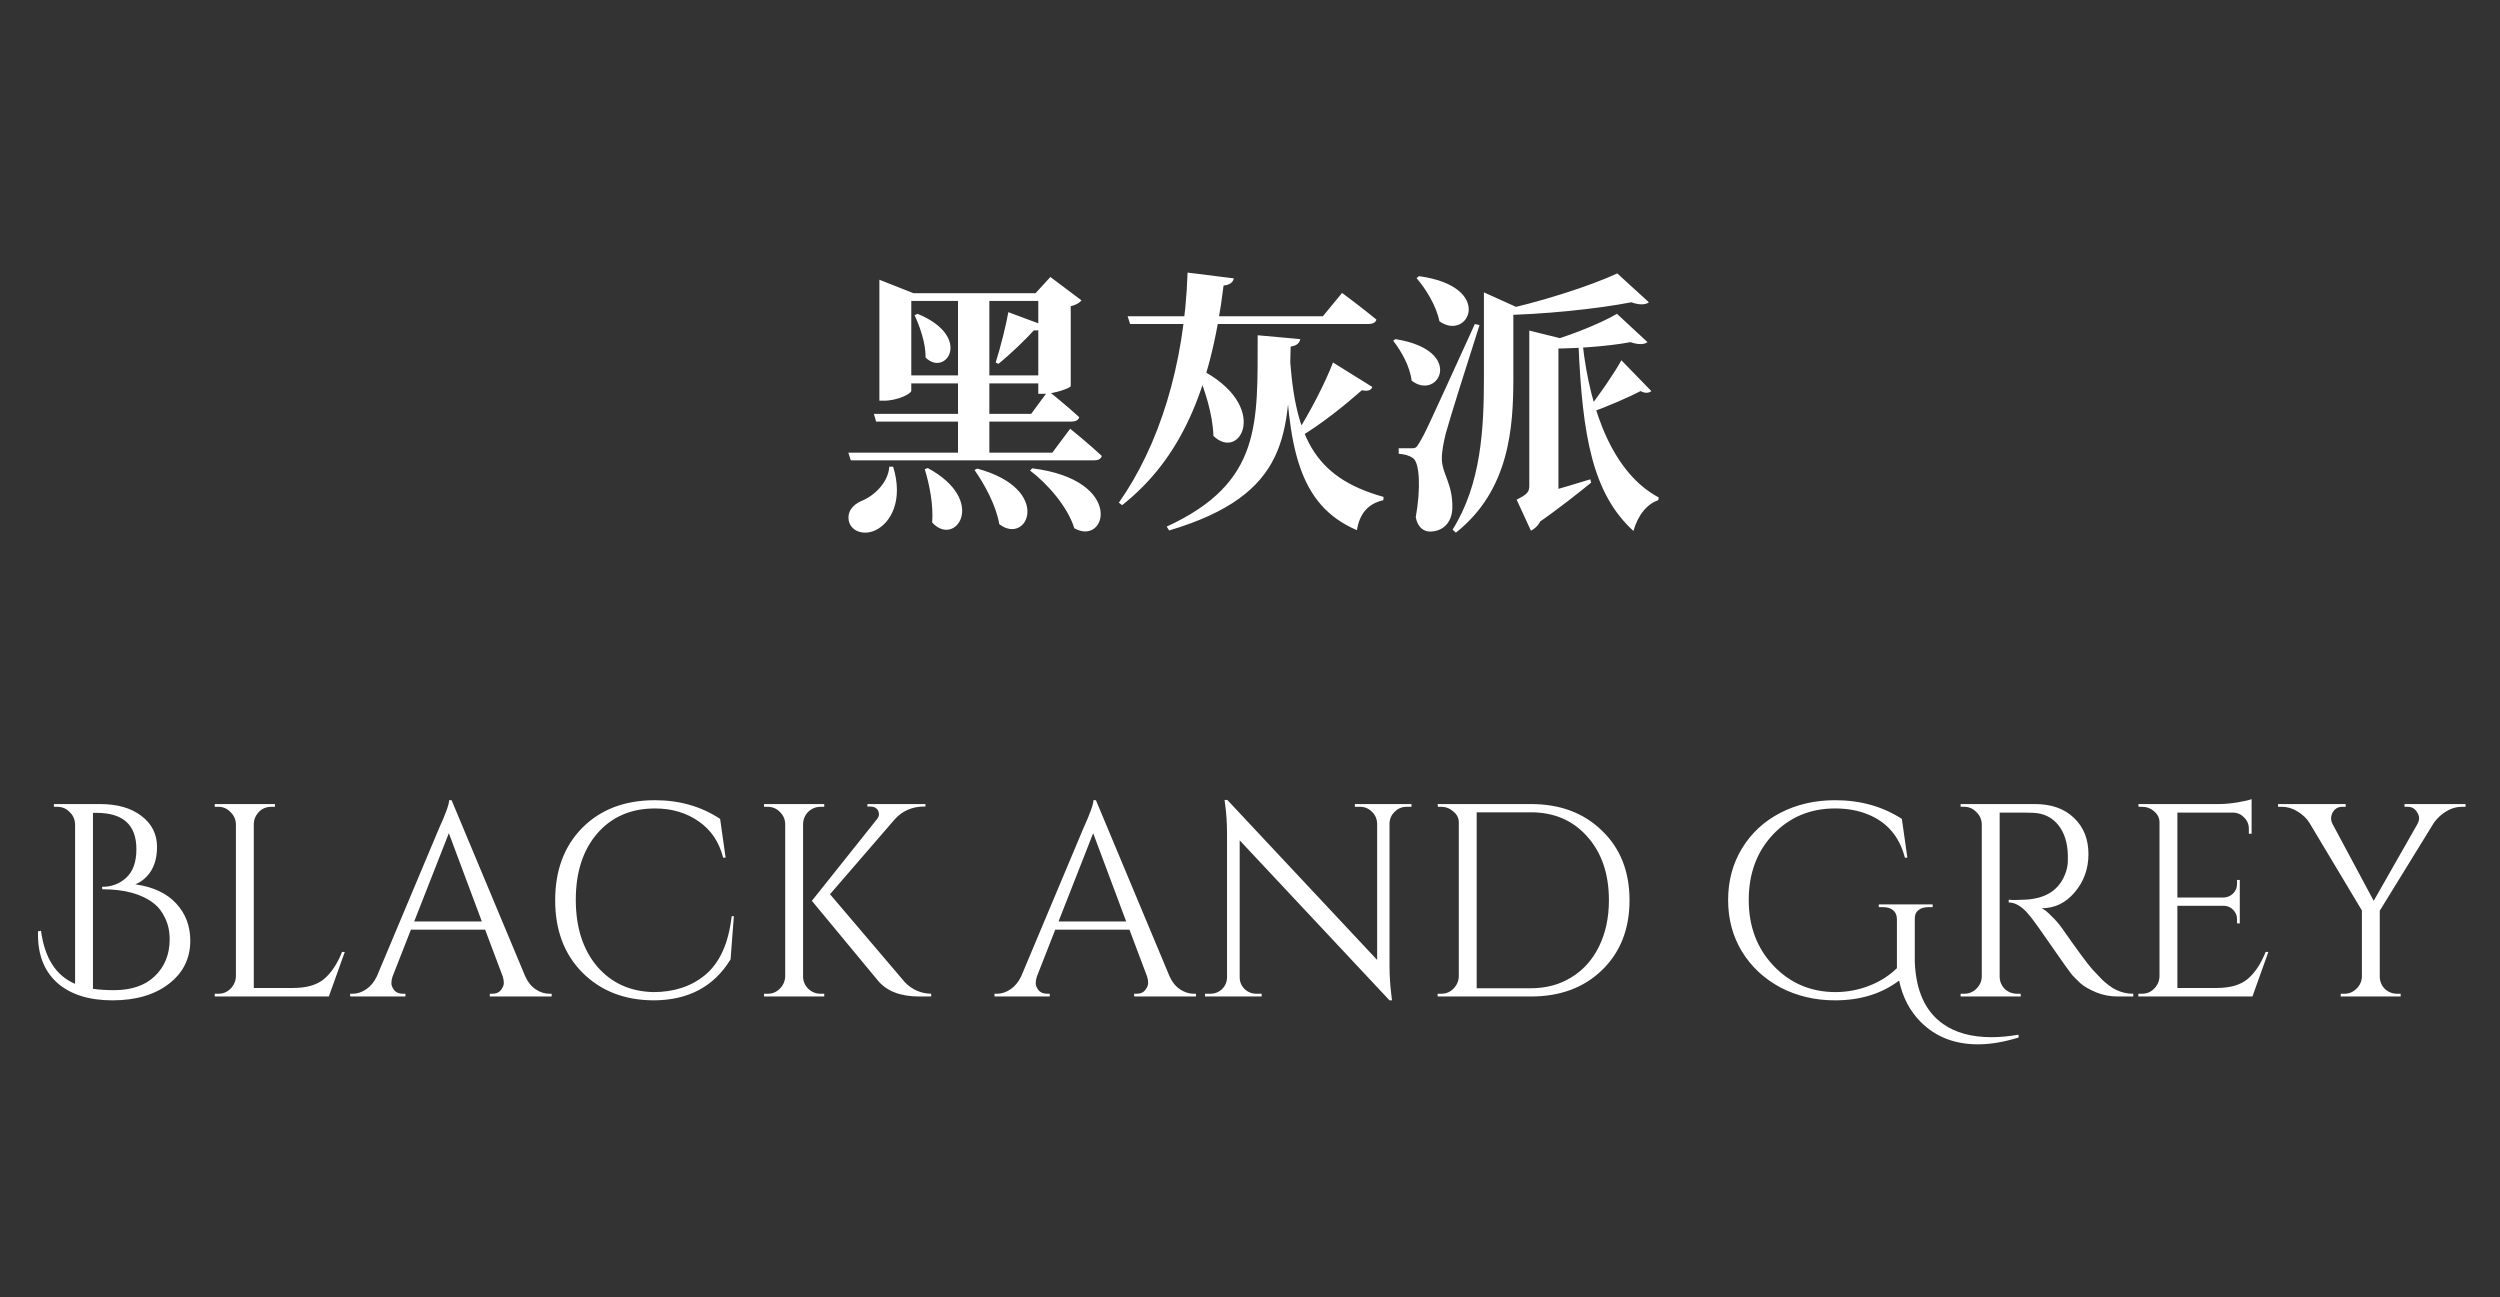 <svg width="291" height="151" viewBox="0 0 291 151" fill="none" xmlns="http://www.w3.org/2000/svg">
<rect x="0" y="0" width="291" height="151" fill="#333333" stroke="none"/>
<path d="M106.809 36.529C113.305 39.217 110.073 43.953 107.737 41.617C107.769 39.953 107.065 38.001 106.457 36.689L106.809 36.529ZM104.569 43.697H122.553V44.625H104.569V43.697ZM120.857 34.129H120.537L122.265 32.241L125.881 34.961C125.689 35.217 125.273 35.505 124.633 35.633V44.945C124.601 45.169 122.713 45.841 121.497 45.841H120.857V34.129ZM102.361 34.129V32.561L106.329 34.129H122.585V35.025H106.073V45.489C106.073 45.841 104.441 46.641 102.905 46.641H102.361V34.129ZM111.513 34.129H115.161V53.009H111.513V34.129ZM101.721 48.177H120.025L122.009 45.489C122.009 45.489 124.281 47.313 125.625 48.561C125.529 48.913 125.177 49.073 124.729 49.073H101.977L101.721 48.177ZM98.745 52.689H122.489L124.569 49.905C124.569 49.905 126.905 51.793 128.249 53.073C128.153 53.425 127.833 53.585 127.353 53.585H99.033L98.745 52.689ZM117.369 36.337L121.497 37.873C121.401 38.193 121.049 38.545 120.345 38.449C119.449 39.441 117.753 41.105 116.217 42.353L115.897 42.193C116.473 40.401 117.145 37.681 117.369 36.337ZM103.513 54.321H103.961C105.177 58.257 103.673 60.881 101.913 61.713C100.729 62.289 99.257 62.001 98.841 60.785C98.521 59.633 99.225 58.769 100.249 58.321C101.657 57.777 103.385 56.241 103.513 54.321ZM120.153 54.513C130.969 55.857 128.825 63.633 125.049 61.489C124.313 59.057 121.977 56.337 119.897 54.769L120.153 54.513ZM107.993 54.481C115.033 58.289 111.193 63.793 108.505 60.817C108.665 58.769 108.185 56.369 107.641 54.609L107.993 54.481ZM113.753 54.545C122.617 56.945 119.609 63.569 116.313 61.009C115.961 58.865 114.617 56.401 113.433 54.705L113.753 54.545ZM139.641 42.961C147.961 47.185 144.377 53.809 141.241 50.737C141.177 48.209 140.217 45.297 139.289 43.089L139.641 42.961ZM143.609 32.401C143.545 32.817 143.193 33.169 142.425 33.233C140.921 45.489 137.369 53.457 130.617 58.801L130.233 58.513C134.873 51.921 137.881 42.577 138.233 31.729L143.609 32.401ZM156.217 34.097C156.217 34.097 158.681 35.921 160.217 37.201C160.121 37.553 159.769 37.713 159.289 37.713H131.545L131.257 36.817H153.977L156.217 34.097ZM159.737 45.041C159.609 45.393 159.289 45.585 158.521 45.425C156.633 47.089 153.817 49.393 151.033 51.025L150.745 50.705C152.409 48.177 154.329 44.401 155.161 42.193L159.737 45.041ZM150.073 40.337C150.585 50.673 152.793 55.537 161.049 57.841L161.017 58.225C159.289 58.609 158.265 59.729 157.945 61.713C151.065 58.769 149.881 51.953 149.561 40.433L150.073 40.337ZM150.233 40.337C149.977 50.385 150.201 57.553 136.089 61.745L135.801 61.297C146.937 56.177 146.361 49.233 146.393 39.025L151.353 39.473C151.257 39.921 150.969 40.241 150.233 40.337ZM192.217 45.521C192.025 45.713 191.513 45.841 190.969 45.521C189.689 46.193 187.065 47.345 184.889 48.113L184.665 47.857C186.073 46.129 187.961 43.345 188.729 41.937L192.217 45.521ZM182.553 39.601C182.457 39.921 182.073 40.081 181.401 40.177V42.289C181.273 42.289 180.665 42.289 178.009 42.289V38.481L182.553 39.601ZM180.569 41.009L181.401 41.521V58.737L178.169 59.313L179.609 58.193C179.961 60.305 178.969 61.393 178.201 61.777L176.537 58.161C177.817 57.521 178.009 57.233 178.009 56.529V41.009H180.569ZM176.953 58.129C178.425 57.777 181.785 56.817 185.113 55.793L185.209 56.177C183.993 57.169 181.497 59.185 178.649 61.137L176.953 58.129ZM164.249 52.177C164.729 52.177 164.857 52.177 165.209 51.537C165.913 50.353 165.913 50.353 171.673 37.713L172.217 37.841C170.969 41.713 168.729 48.817 168.281 50.481C168.025 51.537 167.801 52.657 167.833 53.457C167.865 55.185 169.145 56.369 169.049 59.217C168.985 60.849 167.929 61.873 166.457 61.873C165.721 61.873 165.017 61.393 164.793 60.209C165.401 56.817 165.241 53.841 164.473 53.329C164.025 53.009 163.513 52.881 162.809 52.817V52.177C162.809 52.177 163.897 52.177 164.249 52.177ZM162.425 39.473C170.649 40.785 167.417 46.737 164.313 44.305C164.121 42.641 163.097 40.849 162.169 39.665L162.425 39.473ZM165.177 32.145C174.041 33.361 170.937 39.825 167.545 37.393C167.193 35.601 165.977 33.649 164.889 32.369L165.177 32.145ZM184.217 40.017C185.113 48.113 187.897 55.153 193.081 57.905L193.017 58.225C191.769 58.641 190.649 59.921 190.137 61.809C185.369 57.457 184.185 50.737 183.737 40.081L184.217 40.017ZM191.769 39.825C191.385 40.113 190.713 40.145 189.785 39.825C187.097 40.337 182.713 40.657 179.097 40.561L179.001 40.113C182.201 39.313 186.201 37.713 188.217 36.529L191.769 39.825ZM191.929 35.185C191.577 35.473 190.873 35.537 189.881 35.185C185.945 35.953 179.577 36.625 174.265 36.689L174.169 36.241C179.001 35.249 185.113 33.297 188.249 31.825L191.929 35.185ZM176.985 35.953C176.889 36.177 176.601 36.273 176.153 36.337V44.017C176.153 49.649 175.737 57.041 169.465 62.001L169.081 61.649C172.409 56.337 172.729 49.937 172.729 43.921V34.033L176.985 35.953Z" fill="white"/>
<path d="M17.061 102.04C16.677 102.446 16.24 102.744 15.749 102.936C17.84 103.235 19.429 103.982 20.517 105.176C21.605 106.35 22.149 107.79 22.149 109.496C22.149 111.566 21.317 113.24 19.653 114.52C17.989 115.8 15.803 116.44 13.093 116.44C10.384 116.44 8.261 115.779 6.725 114.456C5.189 113.112 4.421 111.224 4.421 108.792C4.421 108.664 4.421 108.536 4.421 108.408L4.773 108.344C5.2 111.523 6.523 113.582 8.741 114.52V95.896C8.699 95.32 8.475 94.851 8.069 94.488C7.685 94.104 7.216 93.912 6.661 93.912H6.277V93.592H11.653C13.659 93.592 15.259 94.051 16.453 94.968C17.669 95.885 18.277 97.091 18.277 98.584C18.277 100.056 17.872 101.208 17.061 102.04ZM10.821 94.616V115.096C11.525 115.203 12.336 115.256 13.253 115.256C15.301 115.256 16.891 114.712 18.021 113.624C19.173 112.515 19.749 111.086 19.749 109.336C19.749 108.398 19.568 107.566 19.205 106.84C18.864 106.115 18.427 105.55 17.893 105.144C16.485 104.056 14.501 103.512 11.941 103.512C11.92 103.512 11.909 103.512 11.909 103.512L11.877 103.224C11.899 103.224 11.909 103.224 11.909 103.224C12.997 103.224 13.925 102.872 14.693 102.168C15.483 101.443 15.877 100.334 15.877 98.84C15.877 96.024 14.331 94.616 11.237 94.616H10.821ZM25.413 115.672C25.968 115.672 26.437 115.48 26.821 115.096C27.226 114.691 27.439 114.211 27.461 113.656V95.928C27.439 95.374 27.226 94.904 26.821 94.52C26.437 94.115 25.968 93.912 25.413 93.912H24.997V93.592H32.005V93.912H31.589C30.821 93.912 30.234 94.243 29.829 94.904C29.637 95.224 29.541 95.566 29.541 95.928V115H34.117C35.696 115 36.901 114.648 37.733 113.944C38.565 113.24 39.258 112.195 39.813 110.808H40.133L38.277 115.992H24.997V115.672H25.413ZM63.958 115.672H64.214V115.992H57.014V115.672H57.302C57.75 115.672 58.08 115.534 58.294 115.256C58.528 114.958 58.646 114.68 58.646 114.424C58.646 114.168 58.603 113.912 58.518 113.656L56.47 108.216H47.83L45.686 113.688C45.6 113.944 45.558 114.2 45.558 114.456C45.558 114.691 45.664 114.958 45.878 115.256C46.112 115.534 46.454 115.672 46.902 115.672H47.19V115.992H40.758V115.672H41.046C41.579 115.672 42.102 115.502 42.614 115.16C43.126 114.819 43.542 114.318 43.862 113.656L51.094 96.44C51.883 94.712 52.278 93.614 52.278 93.144H52.566L61.142 113.656C61.44 114.318 61.846 114.819 62.358 115.16C62.87 115.502 63.403 115.672 63.958 115.672ZM48.214 107.256H56.086L52.246 96.984L48.214 107.256ZM76.046 116.44C72.675 116.419 69.923 115.342 67.79 113.208C65.678 111.075 64.622 108.27 64.622 104.792C64.622 101.294 65.678 98.478 67.79 96.344C69.923 94.211 72.739 93.144 76.238 93.144C79.097 93.144 81.624 93.87 83.822 95.32L84.462 99.832H84.174C83.704 97.998 82.755 96.59 81.326 95.608C79.897 94.606 78.201 94.104 76.238 94.104C73.443 94.104 71.203 95.075 69.518 97.016C67.854 98.957 67.022 101.528 67.022 104.728C67.022 107.928 67.843 110.51 69.486 112.472C71.15 114.414 73.337 115.416 76.046 115.48C78.435 115.48 80.43 114.83 82.03 113.528C83.758 112.12 84.803 109.827 85.166 106.648H85.422L85.038 111.672C83.097 114.851 80.099 116.44 76.046 116.44ZM95.526 115.672H95.942V115.992H88.934V115.672H89.35C89.905 115.672 90.374 115.48 90.758 115.096C91.164 114.691 91.377 114.211 91.398 113.656V95.896C91.377 95.341 91.164 94.872 90.758 94.488C90.374 94.104 89.905 93.912 89.35 93.912H88.934V93.592H95.942V93.912H95.526C94.972 93.912 94.492 94.104 94.086 94.488C93.702 94.872 93.5 95.341 93.478 95.896V113.656C93.478 114.211 93.681 114.691 94.086 115.096C94.492 115.48 94.972 115.672 95.526 115.672ZM108.39 115.992H107.014C104.838 115.992 103.238 115.384 102.214 114.168L94.502 104.856L102.054 95.384C102.225 95.171 102.31 94.979 102.31 94.808C102.31 94.638 102.278 94.488 102.214 94.36C102.044 94.04 101.734 93.88 101.286 93.88H100.966V93.592H107.718V93.88H107.59C106.182 93.88 105.03 94.382 104.134 95.384L96.614 104.088L105.35 114.36C106.204 115.214 107.217 115.651 108.39 115.672V115.992ZM138.958 115.672H139.214V115.992H132.014V115.672H132.302C132.75 115.672 133.08 115.534 133.294 115.256C133.528 114.958 133.646 114.68 133.646 114.424C133.646 114.168 133.603 113.912 133.518 113.656L131.47 108.216H122.83L120.686 113.688C120.6 113.944 120.558 114.2 120.558 114.456C120.558 114.691 120.664 114.958 120.878 115.256C121.112 115.534 121.454 115.672 121.902 115.672H122.19V115.992H115.758V115.672H116.046C116.579 115.672 117.102 115.502 117.614 115.16C118.126 114.819 118.542 114.318 118.862 113.656L126.094 96.44C126.883 94.712 127.278 93.614 127.278 93.144H127.566L136.142 113.656C136.44 114.318 136.846 114.819 137.358 115.16C137.87 115.502 138.403 115.672 138.958 115.672ZM123.214 107.256H131.086L127.246 96.984L123.214 107.256ZM163.723 93.912C163.19 93.912 162.731 94.104 162.347 94.488C161.963 94.851 161.76 95.299 161.739 95.832V112.344C161.739 113.582 161.814 114.755 161.963 115.864L162.027 116.44H161.739L144.299 97.816V113.752C144.299 114.286 144.491 114.744 144.875 115.128C145.259 115.491 145.718 115.672 146.251 115.672H146.859V115.992H140.267V115.672H140.875C141.408 115.672 141.867 115.491 142.251 115.128C142.635 114.744 142.827 114.275 142.827 113.72V97.112C142.827 95.811 142.752 94.648 142.603 93.624L142.539 93.112H142.859L160.299 111.736V95.864C160.278 95.309 160.075 94.851 159.691 94.488C159.307 94.104 158.848 93.912 158.315 93.912H157.707V93.592H164.299V93.912H163.723ZM178.189 93.592C181.602 93.592 184.365 94.627 186.477 96.696C188.61 98.744 189.677 101.443 189.677 104.792C189.677 108.142 188.61 110.851 186.477 112.92C184.365 114.968 181.602 115.992 178.189 115.992H167.341V115.672H167.757C168.311 115.672 168.781 115.48 169.165 115.096C169.57 114.691 169.783 114.211 169.805 113.656V95.736C169.805 95.224 169.591 94.797 169.165 94.456C168.759 94.094 168.29 93.912 167.757 93.912H167.373L167.341 93.592H178.189ZM171.885 94.552V115.032H178.189C179.981 115.032 181.559 114.606 182.925 113.752C184.311 112.899 185.378 111.704 186.125 110.168C186.893 108.611 187.277 106.819 187.277 104.792C187.277 101.72 186.434 99.246 184.749 97.368C183.085 95.491 180.898 94.552 178.189 94.552H171.885ZM230.241 121.56C227.532 121.56 225.313 120.696 223.585 118.968C222.305 117.688 221.462 116.078 221.057 114.136C219.03 115.672 216.545 116.44 213.601 116.44C211.276 116.44 209.153 115.939 207.233 114.936C205.334 113.912 203.841 112.515 202.753 110.744C201.686 108.974 201.153 106.979 201.153 104.76C201.153 102.542 201.686 100.547 202.753 98.776C203.841 96.984 205.334 95.597 207.233 94.616C209.132 93.635 211.254 93.144 213.601 93.144C216.545 93.144 219.137 93.87 221.377 95.32L222.017 99.832H221.729C221.089 97.358 219.638 95.672 217.377 94.776C216.268 94.328 215.009 94.104 213.601 94.104C210.721 94.104 208.321 95.107 206.401 97.112C204.502 99.118 203.553 101.667 203.553 104.76C203.553 107.832 204.513 110.382 206.433 112.408C208.353 114.435 210.742 115.459 213.601 115.48C214.988 115.48 216.31 115.235 217.569 114.744C218.828 114.254 219.905 113.571 220.801 112.696V107.032C220.801 106.563 220.662 106.211 220.385 105.976C220.108 105.72 219.713 105.592 219.201 105.592H218.689V105.272H224.961V105.592H224.481C223.948 105.592 223.542 105.72 223.265 105.976C222.988 106.211 222.86 106.563 222.881 107.032V111.96C223.009 115.331 224.108 117.742 226.177 119.192C227.628 120.216 229.505 120.728 231.809 120.728C232.769 120.728 233.814 120.632 234.945 120.44L234.977 120.76C233.27 121.294 231.692 121.56 230.241 121.56ZM234.808 94.584H232.76V113.656C232.76 114.211 232.952 114.691 233.336 115.096C233.741 115.48 234.232 115.672 234.808 115.672H235.192L235.224 115.992H228.216V115.672H228.632C229.186 115.672 229.656 115.48 230.04 115.096C230.445 114.712 230.658 114.243 230.68 113.688V95.928C230.658 95.374 230.445 94.904 230.04 94.52C229.656 94.115 229.186 93.912 228.632 93.912H228.216V93.592H236.856C238.797 93.592 240.322 94.136 241.432 95.224C242.541 96.291 243.096 97.688 243.096 99.416C243.096 101.123 242.562 102.606 241.496 103.864C240.45 105.102 239.17 105.72 237.656 105.72C237.976 105.87 238.349 106.168 238.776 106.616C239.224 107.043 239.618 107.491 239.96 107.96C241.794 110.584 242.989 112.206 243.544 112.824C244.098 113.422 244.493 113.838 244.728 114.072C244.962 114.286 245.218 114.499 245.496 114.712C245.773 114.926 246.05 115.096 246.328 115.224C246.946 115.523 247.608 115.672 248.312 115.672V115.992H246.552C245.634 115.992 244.781 115.832 243.992 115.512C243.202 115.171 242.605 114.83 242.2 114.488C241.816 114.126 241.474 113.784 241.176 113.464C240.898 113.123 240.109 112.014 238.808 110.136C237.506 108.259 236.749 107.192 236.536 106.936C236.322 106.659 236.098 106.392 235.864 106.136C235.181 105.411 234.498 105.048 233.816 105.048V104.728C233.986 104.75 234.21 104.76 234.488 104.76C234.765 104.76 235.106 104.75 235.512 104.728C238.157 104.664 239.821 103.555 240.504 101.4C240.632 100.974 240.696 100.579 240.696 100.216C240.696 99.832 240.696 99.587 240.696 99.48C240.653 98.051 240.28 96.899 239.576 96.024C238.872 95.15 237.922 94.68 236.728 94.616C236.216 94.595 235.576 94.584 234.808 94.584ZM249.319 115.672C249.874 115.672 250.343 115.48 250.727 115.096C251.132 114.691 251.346 114.211 251.367 113.656V95.736C251.367 95.224 251.164 94.797 250.759 94.456C250.354 94.094 249.874 93.912 249.319 93.912H248.935L248.903 93.592H258.279C258.94 93.592 259.655 93.528 260.423 93.4C261.212 93.272 261.767 93.144 262.087 93.016V97.048H261.767V96.472C261.767 95.96 261.586 95.523 261.223 95.16C260.882 94.797 260.466 94.606 259.975 94.584H253.447V104.472H258.855C259.282 104.451 259.644 104.291 259.943 103.992C260.242 103.694 260.391 103.32 260.391 102.872V102.424H260.711V107.48H260.391V107C260.391 106.574 260.242 106.211 259.943 105.912C259.666 105.614 259.314 105.454 258.887 105.432H253.447V115H258.023C259.602 115 260.807 114.648 261.639 113.944C262.471 113.24 263.164 112.195 263.719 110.808H264.039L262.183 115.992H248.903V115.672H249.319ZM286.988 93.912H286.54C285.9 93.912 285.292 94.094 284.716 94.456C284.161 94.797 283.692 95.235 283.308 95.768L277.004 106.008V113.656C277.004 114.211 277.196 114.691 277.58 115.096C277.985 115.48 278.476 115.672 279.052 115.672H279.436V115.992H272.46V115.672H272.876C273.431 115.672 273.9 115.48 274.284 115.096C274.689 114.712 274.903 114.243 274.924 113.688V105.976L268.812 95.768C268.492 95.256 268.033 94.819 267.436 94.456C266.86 94.094 266.252 93.912 265.612 93.912H265.164V93.592H273.036V93.912H272.62C272.151 93.912 271.788 94.126 271.532 94.552C271.404 94.787 271.34 95.022 271.34 95.256C271.34 95.469 271.393 95.683 271.5 95.896L276.3 104.856L281.42 95.864C281.527 95.651 281.58 95.438 281.58 95.224C281.58 95.011 281.505 94.787 281.356 94.552C281.1 94.126 280.737 93.912 280.268 93.912H279.884V93.592H286.988V93.912Z" fill="white"/>
</svg>
